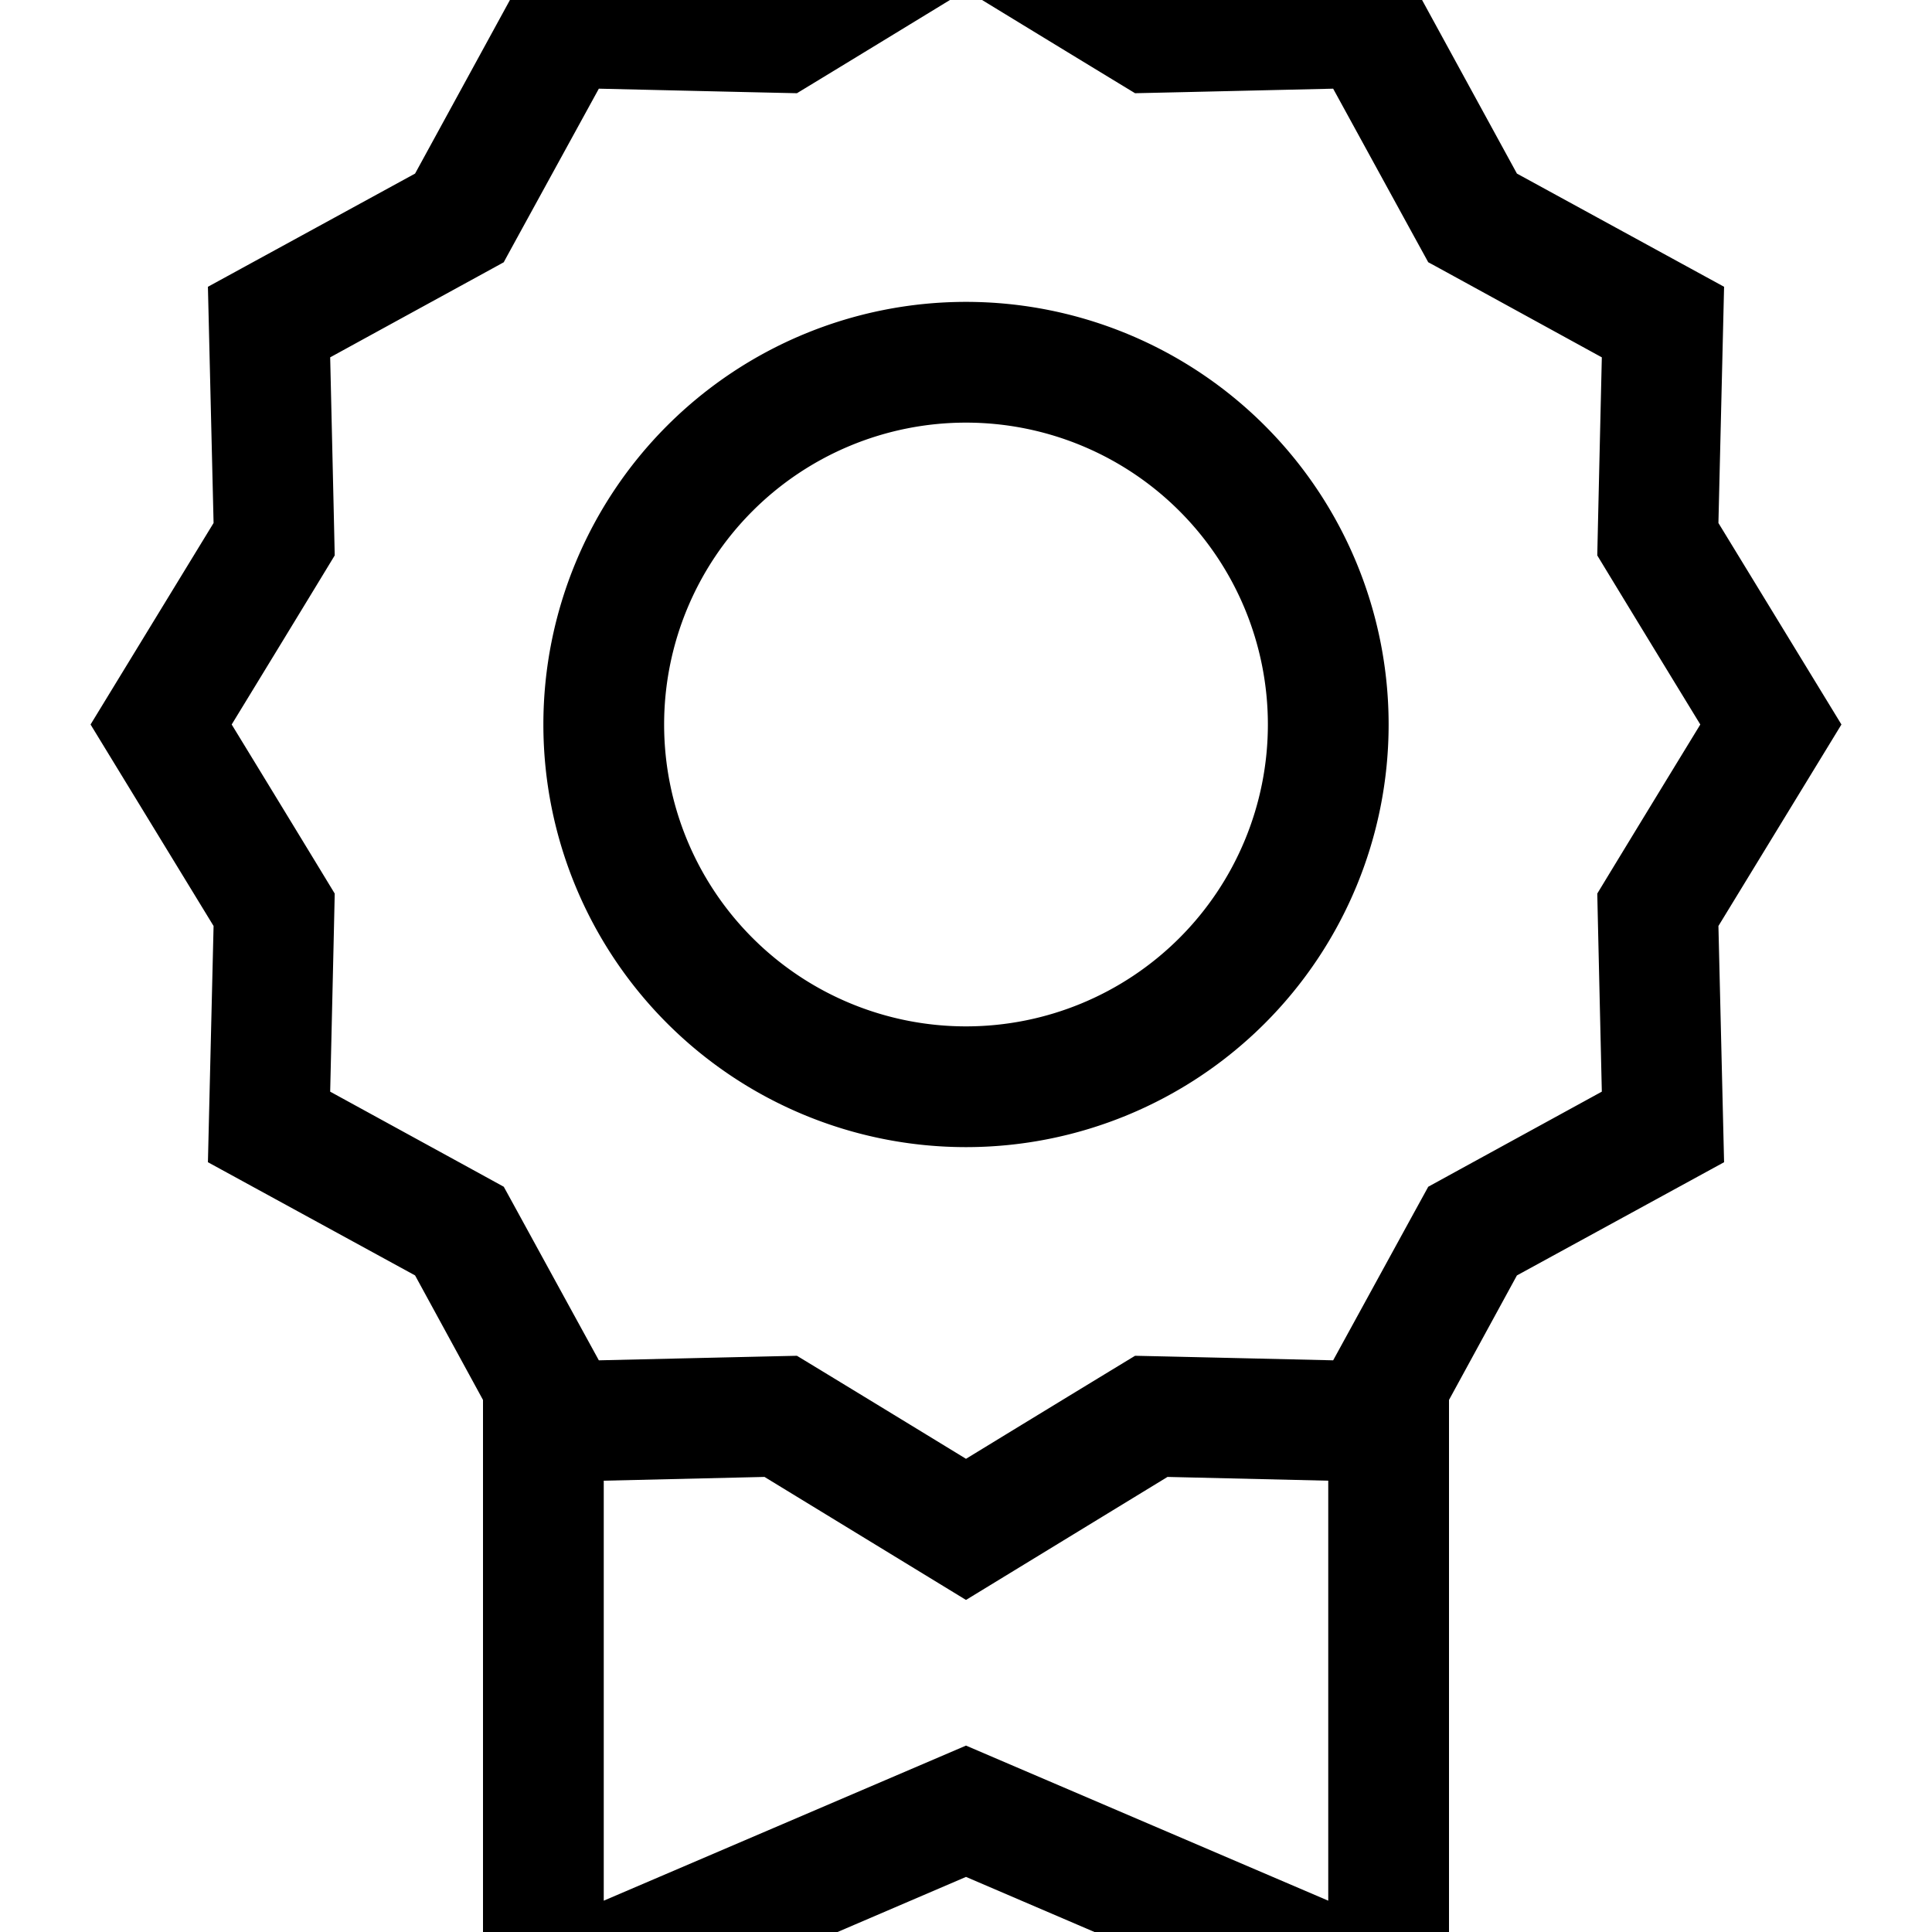 <svg xmlns="http://www.w3.org/2000/svg" viewBox="0 0 512 512"><!--! Font Awesome Pro 7.0.1 by @fontawesome - https://fontawesome.com License - https://fontawesome.com/license (Commercial License) Copyright 2025 Fonticons, Inc. --><path fill="currentColor" d="M309.4-7.4L256-40 202.6-7.4 140-8.9 110 46 55.1 76 56.6 138.6 24 192 56.6 245.4 55.1 308 110 338 128 371 128 552.3c1-.4 43.6-18.7 128-54.9 84.4 36.2 127 54.4 128 54.9l0-181.3 18-33 54.9-30-1.5-62.6 32.6-53.4-32.6-53.4 1.5-62.6-54.9-30-30-54.9-62.6 1.5zM160 503.7l0-111.3 42.6-1 53.4 32.6 53.4-32.6 42.6 1 0 111.3-89.7-38.4-6.3-2.7-6.3 2.7-89.7 38.4zM353.3 23.5l20.7 37.8 4.5 8.2c.6 .3 15.9 8.7 46 25.2-.8 34.3-1.2 51.8-1.2 52.5 .3 .5 9.4 15.5 27.3 44.8-17.9 29.3-27 44.3-27.3 44.8 0 .6 .4 18.1 1.2 52.5l-37.8 20.7-8.2 4.5-4.5 8.2-20.7 37.8c-34.3-.8-51.8-1.2-52.5-1.2-.5 .3-15.5 9.4-44.8 27.3-29.3-17.9-44.3-27-44.8-27.3-.6 0-18.1 .4-52.5 1.2-16.5-30.1-24.9-45.5-25.2-46l-8.2-4.5-37.8-20.7c.8-34.3 1.2-51.8 1.2-52.5-.3-.5-9.4-15.5-27.3-44.8 17.9-29.3 27-44.3 27.3-44.8 0-.6-.4-18.1-1.2-52.5 30.1-16.5 45.5-24.9 46-25.2 .3-.6 8.7-15.9 25.2-46 34.3 .8 51.8 1.2 52.5 1.2 .5-.3 15.5-9.4 44.8-27.3 29.3 17.9 44.3 27 44.8 27.3 .6 0 18.1-.4 52.5-1.2zM336 192a80 80 0 1 1 -160 0 80 80 0 1 1 160 0zM256 80a112 112 0 1 0 0 224 112 112 0 1 0 0-224z"/></svg>